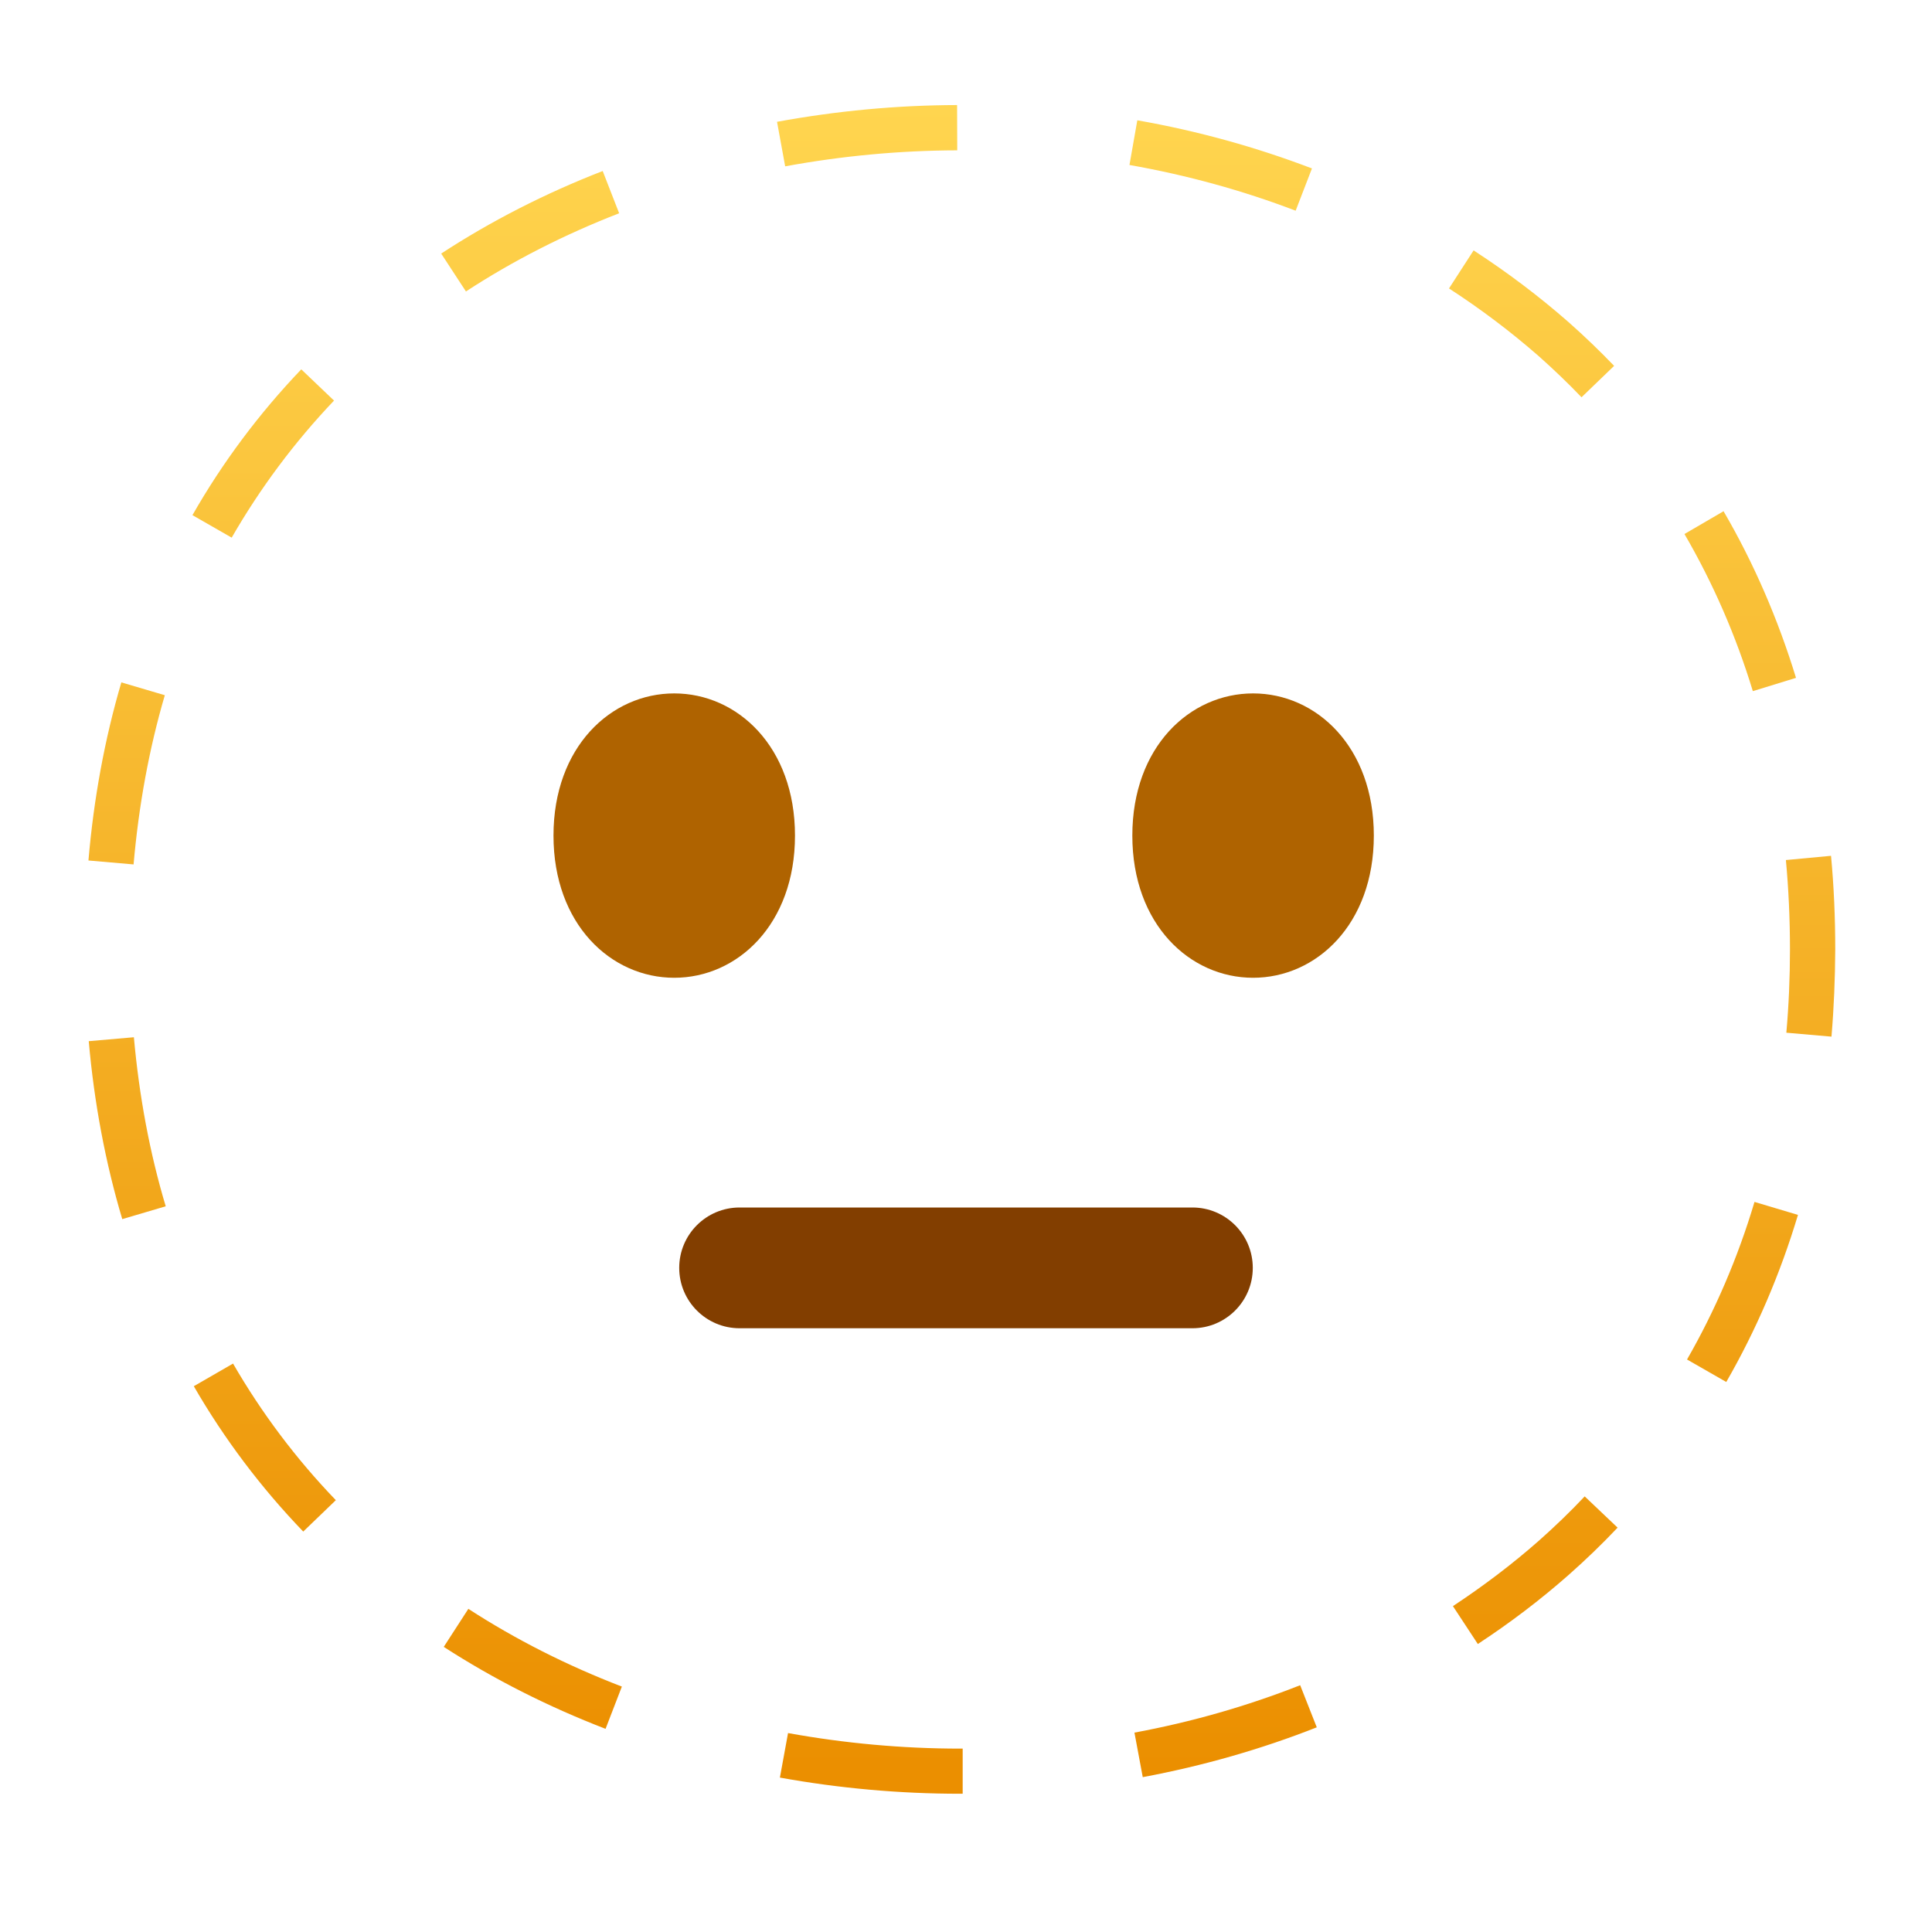 <?xml version="1.0" encoding="UTF-8" standalone="no"?>
<!-- Generator: Adobe Illustrator 26.3.1, SVG Export Plug-In . SVG Version: 6.00 Build 0)  -->

<svg
   version="1.1"
   id="Raised-Hand"
   x="0px"
   y="0px"
   viewBox="0 0 128 128"
   style="enable-background:new 0 0 128 128;"
   xml:space="preserve"
   sodipodi:docname="emoji_u1fae5.svg"
   inkscape:version="1.3.2 (091e20e, 2023-11-25, custom)"
   xmlns:inkscape="http://www.inkscape.org/namespaces/inkscape"
   xmlns:sodipodi="http://sodipodi.sourceforge.net/DTD/sodipodi-0.dtd"
   xmlns="http://www.w3.org/2000/svg"
   xmlns:svg="http://www.w3.org/2000/svg"><defs
   id="defs5" /><sodipodi:namedview
   id="namedview5"
   pagecolor="#ffffff"
   bordercolor="#000000"
   borderopacity="0.25"
   inkscape:showpageshadow="2"
   inkscape:pageopacity="0.0"
   inkscape:pagecheckerboard="0"
   inkscape:deskcolor="#d1d1d1"
   inkscape:zoom="6.0234375"
   inkscape:cx="63.916991"
   inkscape:cy="63.667964"
   inkscape:window-width="1920"
   inkscape:window-height="991"
   inkscape:window-x="-9"
   inkscape:window-y="-9"
   inkscape:window-maximized="1"
   inkscape:current-layer="g2" />
<g
   id="g2">
	<g
   id="neutral-face_00000080885983375266818540000014933881844342678202_">
		<path
   id="mouth_00000064329789738385436900000009578621846817519233_"
   style="fill:#823E00;"
   d="M79,88H49c-2.21,0-4-1.79-4-4    s1.79-4,4-4h30c2.21,0,4,1.79,4,4S81.21,88,79,88z" />
	</g>
	<path
   style="fill:#AF6300;"
   d="M44.67,45.94L44.67,45.94c-4.19,0-8,3.54-8,9.42s3.81,9.42,8,9.42l0,0c4.19,0,8-3.54,8-9.42   S48.86,45.94,44.67,45.94z"
   id="path1" />
	<path
   style="fill:#AF6300;"
   d="M83.02,45.94L83.02,45.94c-4.19,0-8,3.54-8,9.42s3.81,9.42,8,9.42l0,0c4.19,0,8-3.54,8-9.42   S87.21,45.94,83.02,45.94z"
   id="path2" />
</g>
<linearGradient
   id="SVGID_1_"
   gradientUnits="userSpaceOnUse"
   x1="63.723"
   y1="118.839"
   x2="63.723"
   y2="6.962">
	<stop
   offset="0.015"
   style="stop-color:#EB8F00"
   id="stop2" />
	<stop
   offset="1"
   style="stop-color:#FFD54F"
   id="stop3" />
</linearGradient>
<path
   style="fill:url(#SVGID_1_);"
   d="M63.77,118.84H63.6c-3.99,0-8.01-0.36-11.93-1.07l0.54-2.95c3.75,0.68,7.58,1.03,11.4,1.03  h0.17V118.84z M75.71,117.74l-0.55-2.95c3.78-0.7,7.48-1.76,10.98-3.14l1.1,2.79C83.56,115.89,79.68,117,75.71,117.74z   M40.12,114.54c-3.81-1.47-7.41-3.29-10.72-5.43l1.63-2.52c3.13,2.03,6.55,3.76,10.17,5.15L40.12,114.54z M97.91,108.92l-1.65-2.51  c2-1.32,3.92-2.77,5.69-4.33c1.05-0.93,2.08-1.92,3.04-2.94l2.18,2.07c-1.02,1.08-2.11,2.13-3.23,3.12  C102.06,105.99,100.03,107.53,97.91,108.92z M20.09,101.47c-2.8-2.91-5.24-6.15-7.25-9.63l2.6-1.5c1.89,3.27,4.18,6.32,6.81,9.05  L20.09,101.47z M114.37,91.56l-2.6-1.49c1.86-3.24,3.37-6.75,4.47-10.44l2.88,0.86C117.95,84.39,116.35,88.12,114.37,91.56z   M8.1,80.77c-1.11-3.72-1.86-7.69-2.22-11.79l2.99-0.26c0.35,3.9,1.05,7.67,2.11,11.2L8.1,80.77z M121.34,68.68l-2.99-0.26  c0.16-1.8,0.24-3.66,0.24-5.52c0-2-0.09-3.99-0.27-5.92l2.99-0.28c0.19,2.02,0.28,4.11,0.28,6.2  C121.58,64.85,121.5,66.79,121.34,68.68z M8.85,57.27l-2.99-0.26c0.35-4.1,1.08-8.07,2.18-11.8l2.88,0.85  C9.88,49.6,9.19,53.37,8.85,57.27z M116.13,45.79c-1.12-3.68-2.65-7.18-4.53-10.41l2.59-1.51c2,3.43,3.61,7.15,4.8,11.04  L116.13,45.79z M15.35,35.62l-2.6-1.49c1.99-3.49,4.42-6.74,7.21-9.66l2.17,2.07C19.51,29.29,17.23,32.35,15.35,35.62z   M104.78,26.32c-0.89-0.93-1.85-1.85-2.83-2.72c-1.85-1.62-3.85-3.13-5.95-4.49l1.63-2.52c2.22,1.44,4.34,3.04,6.3,4.76  c1.05,0.93,2.06,1.9,3.01,2.89L104.78,26.32z M30.87,19.31l-1.64-2.51c3.29-2.15,6.89-3.99,10.7-5.47l1.09,2.8  C37.41,15.53,33.99,17.27,30.87,19.31z M85.84,13.96c-3.5-1.34-7.21-2.36-11.01-3.03l0.52-2.96c3.99,0.7,7.88,1.78,11.57,3.19  L85.84,13.96z M52.02,11.02l-0.54-2.95c3.92-0.72,7.93-1.1,11.93-1.11l0.01,3C59.6,9.97,55.77,10.33,52.02,11.02z"
   id="path3" />


</svg>
